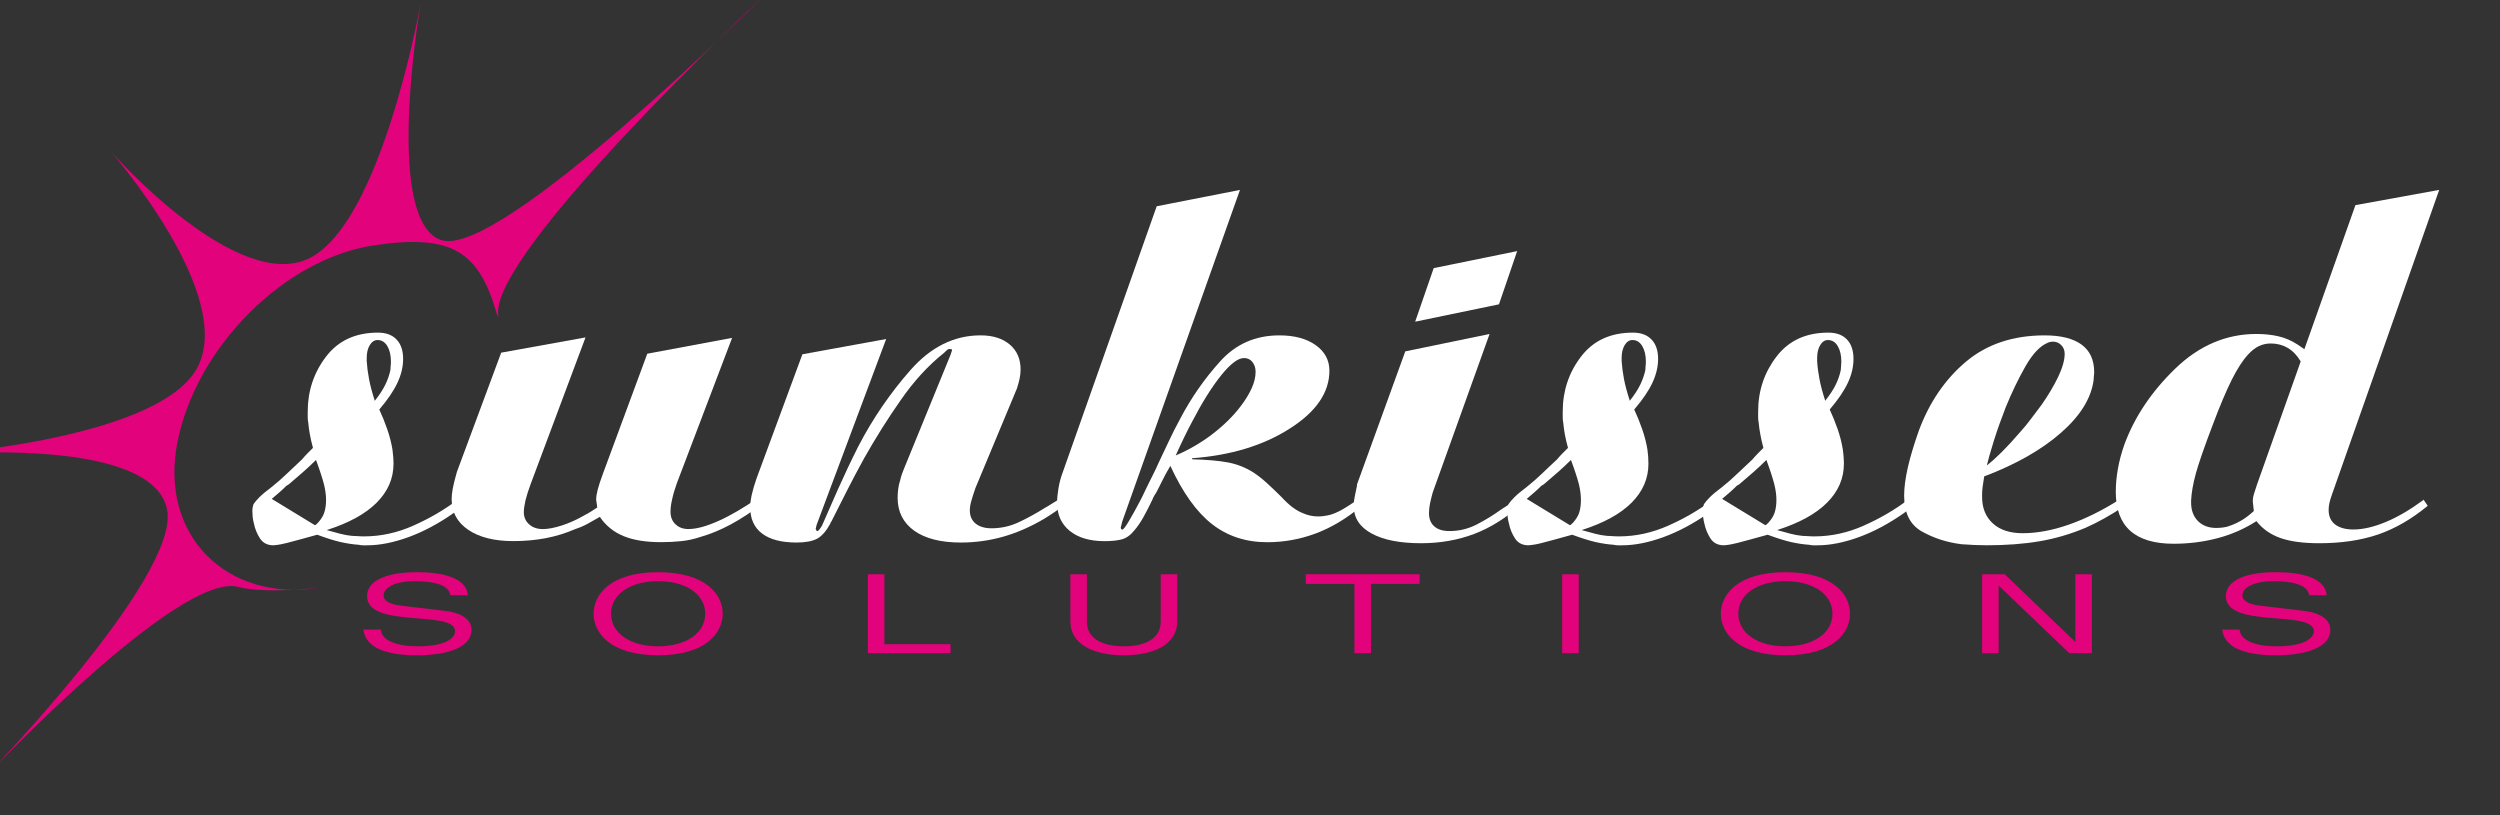 <?xml version="1.0" encoding="utf-8"?>
<!-- Generator: Adobe Illustrator 15.0.0, SVG Export Plug-In . SVG Version: 6.00 Build 0)  -->
<!DOCTYPE svg PUBLIC "-//W3C//DTD SVG 1.1//EN" "http://www.w3.org/Graphics/SVG/1.1/DTD/svg11.dtd">
<svg version="1.1" id="Calque_1" xmlns="http://www.w3.org/2000/svg" xmlns:xlink="http://www.w3.org/1999/xlink" x="0px" y="0px"
	 width="92px" height="30px" viewBox="0 0 92 30" enable-background="new 0 0 92 30" xml:space="preserve">
<rect x="0" y="0" width="92" height="30" fill="#333333" stroke="none"/>
<g display="none">
	<g display="inline">
		<path fill="#FFFFFF" d="M9.028,7.88C8.112,8.283,7.314,8.835,6.632,9.537c-0.682,0.702-1.221,1.517-1.618,2.446
			c-0.397,0.929-0.605,1.92-0.625,2.972c0,0.62-0.117,1.204-0.351,1.75c-0.234,0.547-0.549,1.021-0.946,1.425
			c-0.397,0.401-0.865,0.724-1.404,0.959c-0.54,0.238-1.114,0.356-1.725,0.356v3.313c1.038,0,2.019-0.201,2.945-0.604
			c0.925-0.403,1.739-0.949,2.441-1.643c0.702-0.691,1.256-1.496,1.663-2.414c0.407-0.918,0.621-1.904,0.641-2.958
			c0-0.62,0.117-1.203,0.351-1.75c0.234-0.547,0.549-1.032,0.946-1.455c0.396-0.423,0.864-0.753,1.404-0.991
			c0.539-0.237,1.114-0.356,1.724-0.356l-0.122-3.313C10.92,7.277,9.943,7.478,9.028,7.88z M26.207,9.599
			c-0.692-0.701-1.506-1.259-2.442-1.671c-0.936-0.413-1.922-0.62-2.96-0.62c-1.058,0-2.05,0.207-2.976,0.62
			c-0.926,0.413-1.729,0.97-2.411,1.671c-0.682,0.702-1.221,1.523-1.618,2.462c-0.396,0.94-0.595,1.936-0.595,2.988v11.768
			l3.112,3.188V15.049c0-0.619,0.117-1.203,0.351-1.75c0.234-0.547,0.554-1.027,0.961-1.44c0.407-0.413,0.885-0.738,1.435-0.975
			c0.549-0.237,1.129-0.356,1.739-0.356c0.61,0,1.19,0.119,1.739,0.356c0.55,0.237,1.027,0.563,1.435,0.975
			c0.407,0.413,0.728,0.893,0.961,1.44c0.234,0.546,0.351,1.13,0.351,1.75c0,0.641-0.117,1.238-0.351,1.795
			c-0.234,0.559-0.555,1.045-0.961,1.456c-0.407,0.413-0.885,0.738-1.435,0.976c-0.549,0.238-1.129,0.355-1.739,0.355
			c-0.407,0-0.773-0.063-1.099-0.186l-0.763,3.128c0.569,0.145,1.19,0.216,1.861,0.216c1.038,0,2.024-0.2,2.96-0.604
			c0.936-0.402,1.75-0.955,2.442-1.656c0.691-0.701,1.241-1.522,1.648-2.463c0.407-0.938,0.61-1.944,0.61-3.019
			c0-1.053-0.204-2.048-0.61-2.988C27.448,11.122,26.898,10.301,26.207,9.599z M42.475,9.568c-0.692-0.702-1.5-1.254-2.426-1.657
			c-0.926-0.402-1.908-0.604-2.945-0.604c-1.059,0-2.05,0.202-2.976,0.604c-0.926,0.402-1.729,0.955-2.411,1.657
			c-0.682,0.702-1.221,1.522-1.617,2.461c-0.397,0.939-0.595,1.946-0.595,3.019c0,1.073,0.198,2.08,0.595,3.019
			c0.396,0.939,0.935,1.756,1.617,2.447c0.681,0.691,1.485,1.237,2.411,1.641c0.926,0.402,1.917,0.604,2.976,0.604
			c1.037,0,2.019-0.2,2.945-0.604c0.925-0.402,1.734-0.948,2.426-1.641c0.691-0.691,1.241-1.508,1.648-2.447
			c0.407-0.938,0.61-1.944,0.61-3.019c0-1.074-0.203-2.08-0.61-3.019C43.715,11.09,43.166,10.27,42.475,9.568z M41.208,16.798
			c-0.234,0.548-0.549,1.022-0.946,1.425s-0.87,0.723-1.419,0.961c-0.549,0.236-1.128,0.355-1.739,0.355s-1.191-0.119-1.74-0.355
			c-0.55-0.238-1.028-0.559-1.434-0.961c-0.408-0.402-0.728-0.877-0.962-1.425c-0.234-0.547-0.351-1.13-0.351-1.749
			c0-0.619,0.117-1.208,0.351-1.765c0.234-0.557,0.554-1.037,0.962-1.44c0.406-0.402,0.884-0.722,1.434-0.959
			c0.549-0.237,1.129-0.356,1.74-0.356s1.19,0.119,1.739,0.356c0.55,0.237,1.022,0.557,1.419,0.959
			c0.396,0.403,0.712,0.883,0.946,1.44c0.234,0.558,0.351,1.146,0.351,1.765C41.559,15.668,41.442,16.251,41.208,16.798z
			 M59.135,9.568c-0.691-0.702-1.5-1.254-2.426-1.657c-0.926-0.403-1.907-0.604-2.945-0.604c-1.058,0-2.05,0.202-2.975,0.604
			c-0.928,0.402-1.73,0.955-2.411,1.657c-0.683,0.702-1.221,1.522-1.618,2.461c-0.396,0.939-0.595,1.946-0.595,3.019
			c0,1.073,0.198,2.08,0.595,3.019c0.397,0.939,0.936,1.756,1.618,2.447c0.681,0.691,1.483,1.237,2.411,1.641
			c0.925,0.402,1.917,0.604,2.975,0.604c1.038,0,2.02-0.2,2.945-0.604c0.926-0.402,1.734-0.948,2.426-1.641
			c0.691-0.691,1.241-1.508,1.648-2.447c0.406-0.938,0.609-1.944,0.609-3.019c0-1.074-0.203-2.08-0.609-3.019
			C60.376,11.09,59.827,10.27,59.135,9.568z M57.869,16.798c-0.234,0.548-0.549,1.022-0.946,1.425s-0.87,0.723-1.419,0.961
			c-0.549,0.236-1.13,0.355-1.74,0.355c-0.611,0-1.189-0.119-1.738-0.355c-0.551-0.238-1.027-0.559-1.436-0.961
			c-0.406-0.402-0.729-0.877-0.961-1.425c-0.234-0.547-0.352-1.13-0.352-1.749c0-0.619,0.117-1.208,0.352-1.765
			c0.232-0.557,0.555-1.037,0.961-1.44c0.407-0.402,0.885-0.722,1.436-0.959c0.549-0.237,1.127-0.356,1.738-0.356
			c0.61,0,1.19,0.119,1.74,0.356c0.551,0.237,1.021,0.557,1.419,0.959c0.396,0.403,0.711,0.883,0.946,1.44
			c0.234,0.558,0.352,1.146,0.352,1.765C58.221,15.668,58.104,16.251,57.869,16.798z M76.102,9.599
			c-0.691-0.701-1.506-1.259-2.44-1.671c-0.937-0.413-1.935-0.62-2.991-0.62s-2.057,0.207-2.99,0.62
			c-0.937,0.413-1.75,0.97-2.441,1.671c-0.691,0.702-1.235,1.523-1.633,2.462c-0.396,0.94-0.584,1.936-0.564,2.988v7.74h3.174v-7.74
			c0-0.619,0.117-1.208,0.352-1.765c0.233-0.557,0.556-1.037,0.961-1.44c0.408-0.402,0.881-0.722,1.421-0.959
			c0.538-0.237,1.112-0.356,1.724-0.356s1.186,0.119,1.725,0.356c0.539,0.237,1.013,0.557,1.42,0.959
			c0.406,0.403,0.727,0.883,0.961,1.44c0.233,0.558,0.352,1.146,0.352,1.765v7.74h3.174v-7.74c0.021-1.053-0.168-2.048-0.564-2.988
			C77.338,11.122,76.793,10.301,76.102,9.599z M91.498,7.277c-1.036,0-2.014,0.201-2.93,0.604c-0.916,0.402-1.715,0.955-2.396,1.657
			c-0.683,0.702-1.221,1.517-1.618,2.446c-0.396,0.929-0.604,1.92-0.625,2.972c0,0.62-0.117,1.204-0.352,1.75
			c-0.232,0.547-0.549,1.021-0.946,1.425c-0.396,0.401-0.864,0.723-1.403,0.959c-0.539,0.238-1.113,0.355-1.725,0.355v3.313
			c1.038,0,2.02-0.2,2.945-0.604c0.926-0.402,1.74-0.948,2.441-1.641c0.701-0.691,1.256-1.496,1.664-2.416
			c0.404-0.918,0.619-1.904,0.639-2.957c0-0.62,0.117-1.203,0.353-1.75c0.233-0.547,0.55-1.032,0.945-1.455
			c0.397-0.423,0.864-0.753,1.405-0.991c0.537-0.237,1.111-0.356,1.724-0.356L91.498,7.277z"/>
	</g>
</g>
<g>
	<path fill="#E2027B" d="M28.169-0.211c-0.285,0.289-9.792,9.75-11.929,9.046c-2.08-0.687-0.858-8.151-0.753-8.747
		c-0.108,0.593-1.501,8.014-4.036,9.381c-2.653,1.431-7.294-3.801-7.388-3.91c0.093,0.108,4.68,5.375,3.169,8.023
		c-1.538,2.692-10.12,3.194-10.12,3.194s8.477-0.881,9.038,1.981c0.487,2.483-6.808,9.953-6.808,9.953s7.239-7.707,9.43-7.111
		c0.999,0.271,3.076,0.014,2.909,0.039c-3.295,0.502-5.847-1.902-5.146-5.393c0.701-3.489,3.94-6.728,7.236-7.218
		c2.865-0.426,3.857,0.228,4.514,2.534c0,0,0.071,0.168,0.052,0.044C17.994,9.347,27.883,0.08,28.169-0.211z M15.205,0.13
		c0.007-0.039,0.01-0.059,0.01-0.059S15.211,0.092,15.205,0.13z"/>
	<g>
		<g>
			<path fill="#FFFFFF" d="M16.825,18.38l0.174,0.252c-0.051,0.052-0.104,0.097-0.155,0.135c-0.051,0.039-0.104,0.079-0.155,0.116
				c-0.555,0.389-1.107,0.683-1.656,0.883c-0.55,0.2-1.058,0.301-1.522,0.301c-0.051,0-0.103,0-0.154,0
				c-0.052,0-0.104-0.007-0.155-0.019c-0.207-0.014-0.426-0.047-0.658-0.098c-0.233-0.052-0.523-0.144-0.872-0.272
				c-0.103,0.027-0.209,0.057-0.318,0.088c-0.111,0.032-0.217,0.062-0.321,0.088c-0.154,0.038-0.313,0.08-0.475,0.127
				c-0.162,0.043-0.327,0.073-0.494,0.086c-0.22,0-0.385-0.084-0.496-0.251c-0.108-0.168-0.183-0.349-0.222-0.543
				c-0.025-0.091-0.042-0.176-0.048-0.252c-0.006-0.077-0.011-0.148-0.011-0.213c0-0.052,0.005-0.098,0.011-0.136
				c0.006-0.038,0.016-0.077,0.029-0.116c0.052-0.078,0.125-0.165,0.221-0.261c0.098-0.099,0.25-0.224,0.457-0.379
				c0.193-0.155,0.381-0.318,0.562-0.494c0.181-0.173,0.362-0.346,0.543-0.512c0.064-0.078,0.132-0.152,0.204-0.224
				c0.07-0.071,0.139-0.139,0.203-0.203c-0.053-0.193-0.089-0.361-0.115-0.504c-0.026-0.143-0.046-0.284-0.058-0.426
				c-0.013-0.065-0.02-0.129-0.02-0.193c0-0.065,0-0.136,0-0.214c0-0.761,0.226-1.437,0.675-2.023
				c0.45-0.59,1.086-0.882,1.909-0.882c0.294,0,0.524,0.083,0.685,0.253c0.16,0.166,0.242,0.406,0.242,0.717
				c0,0.284-0.069,0.574-0.207,0.871c-0.137,0.296-0.361,0.626-0.67,0.988c0.102,0.219,0.199,0.458,0.289,0.716
				c0.091,0.259,0.155,0.511,0.195,0.756c0.013,0.091,0.021,0.179,0.028,0.262c0.006,0.084,0.011,0.172,0.011,0.262
				c0,0.542-0.208,1.02-0.62,1.433c-0.414,0.414-1.026,0.749-1.839,1.008c0.194,0.051,0.362,0.096,0.503,0.137
				c0.142,0.036,0.284,0.063,0.425,0.076c0.065,0,0.135,0.003,0.214,0.01c0.076,0.007,0.153,0.009,0.232,0.009
				c0.619,0,1.226-0.133,1.82-0.398c0.595-0.265,1.131-0.577,1.609-0.939V18.38z M11.658,19.28c0.021-0.019,0.036-0.034,0.048-0.048
				c0.117-0.129,0.194-0.258,0.233-0.387c0.039-0.13,0.06-0.278,0.06-0.447c0-0.181-0.027-0.374-0.078-0.58
				c-0.054-0.208-0.149-0.506-0.292-0.892c-0.156,0.154-0.313,0.303-0.476,0.445c-0.161,0.142-0.326,0.283-0.494,0.426
				c-0.013,0.014-0.03,0.026-0.048,0.039c-0.019,0.013-0.042,0.026-0.068,0.038c-0.09,0.091-0.181,0.175-0.271,0.253
				c-0.091,0.077-0.183,0.155-0.272,0.232l1.59,0.969C11.617,19.317,11.638,19.302,11.658,19.28z M13.798,14.742
				c0.165-0.207,0.291-0.401,0.38-0.582c0.088-0.18,0.151-0.362,0.189-0.542c0-0.051,0.003-0.104,0.01-0.156
				c0.007-0.051,0.009-0.103,0.009-0.154c0-0.233-0.044-0.423-0.132-0.573c-0.089-0.148-0.209-0.222-0.362-0.222
				c-0.113,0-0.207,0.062-0.283,0.185c-0.076,0.123-0.114,0.281-0.114,0.474c0,0.014,0,0.029,0,0.049c0,0.019,0,0.042,0,0.067
				c0.013,0.208,0.041,0.426,0.085,0.659c0.043,0.233,0.116,0.506,0.217,0.815V14.742z"/>
			<path fill="#FFFFFF" d="M21.547,12.417l-2.017,5.391c-0.09,0.245-0.156,0.451-0.195,0.617c-0.038,0.168-0.058,0.31-0.058,0.427
				c0,0.179,0.065,0.329,0.196,0.444c0.128,0.116,0.296,0.174,0.505,0.174c0.194,0,0.431-0.046,0.709-0.136
				c0.278-0.091,0.561-0.22,0.845-0.386c0.078-0.039,0.153-0.081,0.223-0.127c0.071-0.044,0.145-0.093,0.224-0.145l-0.04-0.289
				c0-0.103,0.02-0.229,0.059-0.377s0.104-0.345,0.194-0.589l1.628-4.404l3.122-0.583l-2.035,5.353
				c-0.078,0.22-0.136,0.416-0.173,0.591c-0.041,0.172-0.059,0.324-0.059,0.452c0,0.194,0.061,0.35,0.185,0.465
				c0.121,0.116,0.28,0.174,0.475,0.174c0.296,0,0.668-0.102,1.113-0.302c0.447-0.2,0.947-0.494,1.504-0.882l0.155,0.214
				c-0.439,0.336-0.849,0.604-1.223,0.804c-0.374,0.201-0.743,0.353-1.105,0.456c-0.231,0.078-0.468,0.13-0.707,0.155
				c-0.239,0.025-0.488,0.038-0.748,0.038c-0.556,0-1.014-0.074-1.377-0.223c-0.361-0.148-0.653-0.384-0.873-0.708
				c-0.156,0.091-0.304,0.175-0.446,0.252c-0.142,0.078-0.292,0.143-0.447,0.193c-0.362,0.157-0.73,0.269-1.105,0.341
				c-0.376,0.07-0.771,0.106-1.184,0.106c-0.7,0-1.253-0.139-1.661-0.416c-0.407-0.277-0.61-0.653-0.61-1.13
				c0-0.115,0.013-0.241,0.039-0.376c0.026-0.136,0.058-0.274,0.097-0.416c0.012-0.038,0.023-0.073,0.029-0.105
				c0.008-0.032,0.017-0.069,0.029-0.106l1.629-4.386L21.547,12.417z"/>
			<path fill="#FFFFFF" d="M30.055,19.306l-0.039,0.156l0.039,0.077c0.026,0.013,0.055,0,0.087-0.04
				c0.032-0.037,0.069-0.089,0.107-0.154c0.167-0.387,0.365-0.834,0.59-1.344c0.228-0.51,0.474-1.034,0.748-1.577
				c0.529-1.019,1.169-1.954,1.919-2.806c0.75-0.852,1.609-1.277,2.579-1.277c0.453,0,0.811,0.114,1.076,0.339
				c0.265,0.226,0.397,0.532,0.397,0.918c0,0.117-0.013,0.232-0.039,0.349c-0.026,0.116-0.058,0.231-0.095,0.347l-1.524,3.656
				c-0.063,0.181-0.115,0.34-0.153,0.476c-0.039,0.136-0.057,0.254-0.057,0.357c0,0.206,0.071,0.368,0.212,0.484
				c0.142,0.115,0.336,0.174,0.583,0.174c0.361,0,0.704-0.078,1.027-0.233c0.324-0.153,0.64-0.329,0.949-0.523
				c0.092-0.051,0.183-0.105,0.272-0.164c0.091-0.058,0.181-0.113,0.271-0.166l0.174,0.214c-0.129,0.104-0.255,0.197-0.379,0.282
				c-0.123,0.084-0.248,0.164-0.375,0.241c-0.506,0.299-1.009,0.517-1.514,0.66c-0.504,0.142-1.02,0.213-1.55,0.213
				c-0.738,0-1.31-0.146-1.717-0.435c-0.406-0.292-0.61-0.693-0.61-1.211c0-0.103,0.007-0.209,0.02-0.318
				c0.013-0.109,0.039-0.224,0.077-0.338c0.012-0.065,0.033-0.134,0.057-0.205c0.026-0.071,0.051-0.139,0.077-0.202l1.716-4.197
				l0.057-0.176c0-0.012-0.007-0.022-0.02-0.028c-0.013-0.007-0.032-0.011-0.058-0.011c-0.012,0-0.025,0-0.038,0
				c-0.014,0-0.033,0.011-0.059,0.029c-0.026,0.019-0.064,0.056-0.116,0.107c-0.582,0.464-1.116,1.044-1.599,1.742
				c-0.486,0.694-0.935,1.412-1.349,2.145c-0.22,0.4-0.43,0.797-0.63,1.19c-0.201,0.394-0.392,0.771-0.572,1.132
				c-0.013,0.013-0.023,0.025-0.029,0.037c-0.006,0.014-0.01,0.026-0.01,0.041c-0.155,0.283-0.321,0.472-0.495,0.561
				c-0.174,0.09-0.423,0.137-0.746,0.137c-0.557,0-0.98-0.11-1.27-0.33c-0.292-0.219-0.438-0.542-0.438-0.967
				c0-0.142,0.021-0.3,0.06-0.475c0.039-0.173,0.096-0.37,0.174-0.59l1.686-4.565l3.083-0.562L30.055,19.306z"/>
			<path fill="#FFFFFF" d="M41.303,19.179l-0.059,0.231c0,0.026,0.004,0.042,0.011,0.049c0.005,0.008,0.015,0.017,0.027,0.029h0.021
				c0.037,0,0.123-0.109,0.251-0.33c0.13-0.218,0.265-0.464,0.406-0.735c0.013-0.026,0.027-0.05,0.04-0.077
				c0.012-0.026,0.026-0.051,0.04-0.078c0.127-0.271,0.25-0.522,0.368-0.754c0.116-0.232,0.187-0.382,0.212-0.447
				c0.117-0.244,0.243-0.513,0.379-0.802c0.136-0.291,0.281-0.579,0.436-0.862c0.4-0.762,0.888-1.463,1.464-2.101
				c0.574-0.641,1.302-0.96,2.181-0.96c0.556,0,1.001,0.12,1.336,0.358c0.338,0.24,0.506,0.554,0.506,0.942
				c0,0.802-0.486,1.515-1.465,2.134c-0.976,0.623-2.174,0.984-3.596,1.088l0.021,0.039c0.529,0.013,0.967,0.051,1.309,0.115
				c0.343,0.065,0.662,0.193,0.959,0.385c0.154,0.104,0.313,0.229,0.474,0.376c0.162,0.148,0.341,0.318,0.535,0.511
				c0.142,0.155,0.276,0.281,0.406,0.378c0.129,0.095,0.259,0.171,0.389,0.22c0.09,0.041,0.179,0.069,0.271,0.088
				c0.092,0.02,0.18,0.029,0.271,0.029c0.064,0,0.126-0.003,0.185-0.01c0.058-0.006,0.118-0.016,0.184-0.029
				c0.13-0.026,0.274-0.081,0.438-0.164c0.161-0.085,0.364-0.212,0.61-0.379l0.173,0.214c-0.543,0.452-1.101,0.785-1.676,0.998
				c-0.576,0.214-1.167,0.319-1.775,0.319c-0.788,0-1.467-0.223-2.034-0.668c-0.57-0.445-1.079-1.16-1.532-2.142
				c-0.129,0.219-0.233,0.41-0.31,0.571c-0.078,0.161-0.155,0.313-0.233,0.456l-0.02,0.019c-0.012,0.025-0.028,0.055-0.047,0.087
				c-0.02,0.032-0.036,0.068-0.048,0.106c-0.13,0.271-0.247,0.498-0.35,0.679c-0.104,0.181-0.207,0.33-0.309,0.447
				c-0.143,0.18-0.298,0.294-0.466,0.339c-0.167,0.045-0.38,0.067-0.638,0.067c-0.543,0-0.971-0.126-1.281-0.378
				c-0.31-0.252-0.465-0.595-0.465-1.035c0-0.154,0.016-0.331,0.05-0.531c0.032-0.199,0.086-0.402,0.164-0.609l3.451-9.771
				l3.064-0.601L41.303,19.179z M43.259,16.764c0.491-0.208,0.946-0.473,1.367-0.796c0.419-0.324,0.767-0.667,1.037-1.027
				c0.168-0.219,0.3-0.437,0.397-0.65c0.098-0.213,0.146-0.417,0.146-0.611c0-0.142-0.041-0.261-0.117-0.358
				c-0.077-0.098-0.182-0.146-0.31-0.146c-0.221,0-0.501,0.214-0.844,0.64c-0.341,0.427-0.695,0.99-1.057,1.687
				c-0.104,0.194-0.207,0.397-0.31,0.609c-0.103,0.215-0.208,0.438-0.311,0.67V16.764z"/>
			<path fill="#FFFFFF" d="M52.722,18.129c-0.038,0.142-0.071,0.274-0.097,0.396c-0.026,0.124-0.038,0.243-0.038,0.36
				c0,0.207,0.063,0.368,0.193,0.484c0.13,0.117,0.316,0.174,0.562,0.174c0.35,0,0.682-0.079,0.999-0.241
				c0.316-0.162,0.616-0.346,0.901-0.553c0.103-0.064,0.202-0.129,0.3-0.193s0.197-0.13,0.301-0.194l0.175,0.174
				c-0.581,0.518-1.173,0.889-1.773,1.115c-0.602,0.226-1.251,0.34-1.949,0.34c-0.775,0-1.383-0.119-1.821-0.358
				c-0.441-0.24-0.659-0.579-0.659-1.02c0-0.103,0.012-0.217,0.038-0.34c0.025-0.123,0.052-0.249,0.079-0.379
				c0-0.025,0.003-0.05,0.008-0.076c0.007-0.025,0.016-0.051,0.028-0.078l1.745-4.809l3.102-0.64L52.722,18.129z"/>
			<path fill="#FFFFFF" d="M63.006,18.38l0.175,0.252c-0.051,0.052-0.103,0.097-0.154,0.135c-0.053,0.039-0.104,0.079-0.155,0.116
				c-0.556,0.389-1.109,0.683-1.657,0.883c-0.55,0.2-1.056,0.301-1.521,0.301c-0.051,0-0.103,0-0.156,0
				c-0.051,0-0.101-0.007-0.153-0.019c-0.206-0.014-0.427-0.047-0.658-0.098c-0.231-0.052-0.521-0.144-0.871-0.272
				c-0.103,0.027-0.209,0.057-0.32,0.088c-0.107,0.032-0.215,0.062-0.318,0.088c-0.156,0.038-0.313,0.08-0.477,0.127
				c-0.16,0.043-0.325,0.073-0.494,0.086c-0.219,0-0.385-0.084-0.494-0.251c-0.109-0.168-0.183-0.349-0.222-0.543
				c-0.026-0.091-0.043-0.176-0.05-0.252c-0.006-0.077-0.008-0.148-0.008-0.213c0-0.052,0.002-0.098,0.008-0.136
				c0.007-0.038,0.018-0.077,0.03-0.116c0.051-0.078,0.125-0.165,0.223-0.261c0.097-0.099,0.249-0.224,0.455-0.379
				c0.194-0.155,0.381-0.318,0.563-0.494c0.181-0.173,0.362-0.346,0.544-0.512c0.063-0.078,0.133-0.152,0.202-0.224
				c0.071-0.071,0.139-0.139,0.204-0.203c-0.052-0.193-0.091-0.361-0.117-0.504s-0.045-0.284-0.058-0.426
				c-0.013-0.065-0.019-0.129-0.019-0.193c0-0.065,0-0.136,0-0.214c0-0.761,0.225-1.437,0.674-2.023
				c0.45-0.59,1.086-0.882,1.909-0.882c0.296,0,0.522,0.083,0.685,0.253c0.16,0.166,0.242,0.406,0.242,0.717
				c0,0.284-0.07,0.574-0.207,0.871c-0.138,0.296-0.361,0.626-0.672,0.988c0.104,0.219,0.2,0.458,0.291,0.716
				c0.091,0.259,0.155,0.511,0.195,0.756c0.012,0.091,0.022,0.179,0.028,0.262c0.006,0.084,0.009,0.172,0.009,0.262
				c0,0.542-0.207,1.02-0.619,1.433c-0.413,0.414-1.025,0.749-1.838,1.008c0.191,0.051,0.361,0.096,0.502,0.137
				c0.142,0.036,0.284,0.063,0.427,0.076c0.064,0,0.134,0.003,0.212,0.01s0.156,0.009,0.232,0.009c0.619,0,1.226-0.133,1.82-0.398
				c0.597-0.265,1.132-0.577,1.609-0.939V18.38z M57.84,19.28c0.019-0.019,0.035-0.034,0.05-0.048
				c0.114-0.129,0.194-0.258,0.231-0.387c0.038-0.13,0.057-0.278,0.057-0.447c0-0.181-0.025-0.374-0.075-0.58
				c-0.054-0.208-0.148-0.506-0.292-0.892c-0.155,0.154-0.313,0.303-0.475,0.445c-0.161,0.142-0.326,0.283-0.495,0.426
				c-0.013,0.014-0.027,0.026-0.047,0.039c-0.021,0.013-0.043,0.026-0.069,0.038c-0.09,0.091-0.181,0.175-0.271,0.253
				c-0.09,0.077-0.18,0.155-0.271,0.232l1.591,0.969C57.798,19.317,57.82,19.302,57.84,19.28z M59.981,14.742
				c0.164-0.207,0.29-0.401,0.379-0.582c0.087-0.18,0.151-0.362,0.189-0.542c0-0.051,0.004-0.104,0.009-0.156
				c0.007-0.051,0.01-0.103,0.01-0.154c0-0.233-0.044-0.423-0.133-0.573c-0.09-0.148-0.209-0.222-0.36-0.222
				c-0.114,0-0.21,0.062-0.286,0.185c-0.074,0.123-0.113,0.281-0.113,0.474c0,0.014,0,0.029,0,0.049c0,0.019,0,0.042,0,0.067
				c0.014,0.208,0.042,0.426,0.086,0.659c0.044,0.233,0.117,0.506,0.22,0.815V14.742z"/>
			<path fill="#FFFFFF" d="M70.199,18.38l0.174,0.252c-0.051,0.052-0.104,0.097-0.155,0.135c-0.051,0.039-0.104,0.079-0.155,0.116
				c-0.555,0.389-1.107,0.683-1.655,0.883c-0.55,0.2-1.058,0.301-1.522,0.301c-0.051,0-0.103,0-0.154,0s-0.104-0.007-0.155-0.019
				c-0.206-0.014-0.426-0.047-0.658-0.098c-0.233-0.052-0.522-0.144-0.871-0.272c-0.102,0.027-0.211,0.057-0.32,0.088
				c-0.109,0.032-0.215,0.062-0.319,0.088c-0.153,0.038-0.313,0.08-0.475,0.127c-0.162,0.043-0.326,0.073-0.493,0.086
				c-0.221,0-0.386-0.084-0.495-0.251c-0.109-0.168-0.184-0.349-0.224-0.543c-0.025-0.091-0.04-0.176-0.047-0.252
				c-0.007-0.077-0.012-0.148-0.012-0.213c0-0.052,0.005-0.098,0.012-0.136s0.015-0.077,0.028-0.116
				c0.052-0.078,0.126-0.165,0.223-0.261c0.097-0.099,0.25-0.224,0.456-0.379c0.193-0.155,0.38-0.318,0.561-0.494
				c0.182-0.173,0.363-0.346,0.544-0.512c0.065-0.078,0.132-0.152,0.203-0.224c0.07-0.071,0.139-0.139,0.203-0.203
				c-0.053-0.193-0.089-0.361-0.114-0.504c-0.027-0.143-0.048-0.284-0.06-0.426c-0.013-0.065-0.02-0.129-0.02-0.193
				c0-0.065,0-0.136,0-0.214c0-0.761,0.225-1.437,0.675-2.023c0.45-0.59,1.086-0.882,1.909-0.882c0.295,0,0.524,0.083,0.685,0.253
				c0.16,0.166,0.24,0.406,0.24,0.717c0,0.284-0.066,0.574-0.205,0.871c-0.137,0.296-0.361,0.626-0.67,0.988
				c0.102,0.219,0.199,0.458,0.29,0.716c0.09,0.259,0.154,0.511,0.192,0.756c0.015,0.091,0.022,0.179,0.028,0.262
				c0.008,0.084,0.012,0.172,0.012,0.262c0,0.542-0.207,1.02-0.62,1.433c-0.413,0.414-1.026,0.749-1.839,1.008
				c0.194,0.051,0.361,0.096,0.503,0.137c0.143,0.036,0.284,0.063,0.426,0.076c0.066,0,0.135,0.003,0.214,0.01
				c0.077,0.007,0.153,0.009,0.231,0.009c0.62,0,1.228-0.133,1.821-0.398c0.595-0.265,1.131-0.577,1.609-0.939V18.38z M65.031,19.28
				c0.021-0.019,0.036-0.034,0.049-0.048c0.117-0.129,0.194-0.258,0.233-0.387c0.038-0.13,0.059-0.278,0.059-0.447
				c0-0.181-0.026-0.374-0.078-0.58c-0.053-0.208-0.148-0.506-0.291-0.892c-0.154,0.154-0.313,0.303-0.475,0.445
				c-0.162,0.142-0.327,0.283-0.494,0.426c-0.014,0.014-0.03,0.026-0.049,0.039s-0.042,0.026-0.069,0.038
				c-0.091,0.091-0.18,0.175-0.27,0.253c-0.092,0.077-0.183,0.155-0.272,0.232l1.591,0.969C64.99,19.317,65.012,19.302,65.031,19.28
				z M67.172,14.742c0.165-0.207,0.291-0.401,0.381-0.582c0.089-0.18,0.151-0.362,0.188-0.542c0-0.051,0.004-0.104,0.011-0.156
				c0.006-0.051,0.009-0.103,0.009-0.154c0-0.233-0.044-0.423-0.133-0.573c-0.088-0.148-0.209-0.222-0.362-0.222
				c-0.112,0-0.207,0.062-0.282,0.185c-0.075,0.123-0.113,0.281-0.113,0.474c0,0.014,0,0.029,0,0.049c0,0.019,0,0.042,0,0.067
				c0.012,0.208,0.04,0.426,0.085,0.659c0.043,0.233,0.116,0.506,0.217,0.815V14.742z"/>
			<path fill="#FFFFFF" d="M78.002,18.36l0.157,0.271c-0.245,0.167-0.486,0.316-0.719,0.445c-0.232,0.13-0.465,0.246-0.697,0.349
				c-0.557,0.233-1.121,0.398-1.698,0.495c-0.572,0.097-1.218,0.146-1.928,0.146c-0.142,0-0.294-0.004-0.456-0.01
				c-0.161-0.007-0.32-0.017-0.474-0.028c-0.53-0.065-1.015-0.22-1.456-0.466c-0.438-0.244-0.659-0.683-0.659-1.317
				c0-0.295,0.046-0.644,0.136-1.044c0.092-0.399,0.228-0.853,0.406-1.355c0.389-1.045,0.967-1.891,1.735-2.537
				c0.768-0.644,1.733-0.967,2.896-0.967c0.594,0,1.046,0.114,1.356,0.339c0.309,0.226,0.465,0.565,0.465,1.016
				c0,0.053-0.006,0.102-0.012,0.146s-0.009,0.093-0.009,0.146c-0.09,0.671-0.492,1.319-1.211,1.945
				c-0.715,0.626-1.654,1.158-2.815,1.597c-0.025,0.155-0.045,0.281-0.058,0.38c-0.012,0.095-0.02,0.188-0.02,0.28
				c0,0.012,0,0.027,0,0.047c0,0.019,0,0.035,0,0.049c0,0.414,0.134,0.737,0.398,0.977c0.264,0.24,0.628,0.358,1.094,0.358
				c0.53,0,1.1-0.105,1.706-0.318c0.609-0.214,1.229-0.521,1.861-0.922V18.36z M73.112,17.13c0.153-0.116,0.338-0.281,0.552-0.493
				c0.213-0.213,0.436-0.456,0.669-0.728c0.143-0.155,0.278-0.32,0.407-0.494c0.128-0.175,0.258-0.346,0.388-0.515
				c0.245-0.349,0.447-0.69,0.611-1.027c0.16-0.336,0.241-0.621,0.241-0.854c0-0.129-0.042-0.234-0.127-0.32
				c-0.084-0.084-0.184-0.126-0.3-0.126c-0.039,0-0.074,0.004-0.106,0.01c-0.032,0.007-0.063,0.017-0.087,0.029
				c-0.284,0.117-0.56,0.406-0.825,0.872c-0.264,0.465-0.507,0.969-0.728,1.512c-0.166,0.427-0.312,0.838-0.435,1.231
				c-0.123,0.396-0.211,0.701-0.261,0.92V17.13z"/>
			<path fill="#FFFFFF" d="M89.184,18.382l0.156,0.232c-0.595,0.491-1.207,0.844-1.832,1.057c-0.629,0.213-1.349,0.32-2.163,0.32
				c-0.594,0-1.071-0.066-1.435-0.195c-0.361-0.129-0.651-0.336-0.873-0.618c-0.438,0.282-0.917,0.493-1.434,0.628
				c-0.518,0.136-1.055,0.204-1.609,0.204c-0.711,0-1.244-0.158-1.601-0.477c-0.354-0.317-0.532-0.794-0.532-1.429
				c0-0.272,0.025-0.555,0.077-0.845c0.051-0.292,0.129-0.587,0.234-0.886c0.374-1.023,1-1.96,1.879-2.81
				c0.879-0.849,1.875-1.273,2.985-1.273c0.298,0,0.569,0.03,0.815,0.087c0.245,0.057,0.479,0.158,0.697,0.301
				c0.039,0.025,0.082,0.054,0.126,0.085c0.047,0.033,0.088,0.063,0.127,0.088l1.879-5.302l3.083-0.561l-3.936,11.18
				c-0.051,0.142-0.087,0.257-0.106,0.348s-0.027,0.175-0.027,0.251c0,0.233,0.08,0.412,0.239,0.534
				c0.164,0.122,0.385,0.184,0.672,0.184c0.348,0,0.742-0.09,1.18-0.271c0.442-0.182,0.905-0.454,1.397-0.815V18.382z
				 M84.191,12.805c-0.188-0.11-0.396-0.165-0.63-0.165c-0.155,0-0.3,0.033-0.436,0.098s-0.269,0.168-0.397,0.311
				c-0.194,0.208-0.395,0.519-0.603,0.934c-0.206,0.415-0.439,0.965-0.697,1.653c-0.311,0.816-0.517,1.414-0.621,1.789
				c-0.102,0.376-0.161,0.707-0.174,0.992c0,0.013,0,0.026,0,0.039c0,0.014,0,0.026,0,0.039c0,0.285,0.085,0.512,0.252,0.681
				c0.169,0.169,0.395,0.253,0.68,0.253c0.09,0,0.18-0.007,0.271-0.021c0.091-0.012,0.181-0.038,0.271-0.076
				c0.143-0.053,0.282-0.121,0.418-0.204c0.137-0.085,0.274-0.192,0.416-0.322l-0.038-0.351c0-0.012,0-0.025,0-0.038
				c0-0.063,0.014-0.14,0.038-0.225c0.025-0.083,0.066-0.203,0.116-0.358l1.609-4.532C84.537,13.082,84.379,12.916,84.191,12.805z"
				/>
		</g>
		<polygon fill="#FFFFFF" points="55.832,9.24 52.76,9.867 52.078,11.838 55.162,11.199 		"/>
	</g>
	<path fill="#E2027B" d="M16.574,21.905c-0.059-0.406-0.661-0.519-1.346-0.519c-0.603,0-1.112,0.205-1.112,0.526
		c0,0.157,0.141,0.318,0.661,0.378l1.575,0.186c0.685,0.08,1.001,0.35,1.001,0.708c0,0.579-0.755,0.93-2.008,0.93
		c-1.2,0-1.896-0.306-1.972-0.945h0.644c0.018,0.391,0.562,0.615,1.364,0.615c0.878,0,1.364-0.237,1.364-0.556
		c0-0.805-3.237-0.075-3.237-1.291c0-0.56,0.691-0.881,1.844-0.881c0.878,0,1.809,0.181,1.867,0.849H16.574z"/>
	<path fill="#E2027B" d="M24.219,21.057c1.775,0,2.377,0.837,2.377,1.527c0,0.693-0.602,1.53-2.377,1.53
		c-1.772,0-2.376-0.837-2.376-1.53C21.843,21.894,22.447,21.057,24.219,21.057z M24.219,23.784c1.025,0,1.733-0.482,1.733-1.2
		c0-0.715-0.708-1.197-1.733-1.197c-1.024,0-1.732,0.482-1.732,1.197C22.487,23.302,23.195,23.784,24.219,23.784z"/>
	<path fill="#E2027B" d="M31.937,21.133h0.609v2.575h2.435v0.329h-3.043V21.133z"/>
	<path fill="#E2027B" d="M42.714,21.133h0.609v1.734c0,0.829-0.82,1.247-1.967,1.247s-1.966-0.418-1.966-1.247v-1.734h0.608v1.754
		c0,0.556,0.486,0.897,1.358,0.897s1.358-0.342,1.358-0.897V21.133z"/>
	<path fill="#E2027B" d="M49.843,21.486h-1.791v-0.354h4.191v0.354h-1.791v2.551h-0.609V21.486z"/>
	<path fill="#E2027B" d="M57.488,21.133h0.609v2.904h-0.609V21.133z"/>
	<path fill="#E2027B" d="M65.703,21.057c1.774,0,2.377,0.837,2.377,1.527c0,0.693-0.603,1.53-2.377,1.53
		c-1.773,0-2.377-0.837-2.377-1.53C63.326,21.894,63.93,21.057,65.703,21.057z M65.703,23.784c1.023,0,1.732-0.482,1.732-1.2
		c0-0.715-0.709-1.197-1.732-1.197c-1.024,0-1.732,0.482-1.732,1.197C63.971,23.302,64.679,23.784,65.703,23.784z"/>
	<path fill="#E2027B" d="M76.371,21.133h0.609v2.904h-0.831l-2.588-2.478H73.55v2.478h-0.608v-2.904h0.831l2.587,2.479h0.012V21.133
		z"/>
	<path fill="#E2027B" d="M84.979,21.905c-0.058-0.406-0.661-0.519-1.346-0.519c-0.604,0-1.112,0.205-1.112,0.526
		c0,0.157,0.141,0.318,0.662,0.378l1.573,0.186c0.686,0.08,1.001,0.35,1.001,0.708c0,0.579-0.755,0.93-2.007,0.93
		c-1.2,0-1.896-0.306-1.973-0.945h0.644c0.019,0.391,0.563,0.615,1.364,0.615c0.878,0,1.363-0.237,1.363-0.556
		c0-0.805-3.236-0.075-3.236-1.291c0-0.56,0.69-0.881,1.843-0.881c0.879,0,1.81,0.181,1.867,0.849H84.979z"/>
</g>
</svg>
